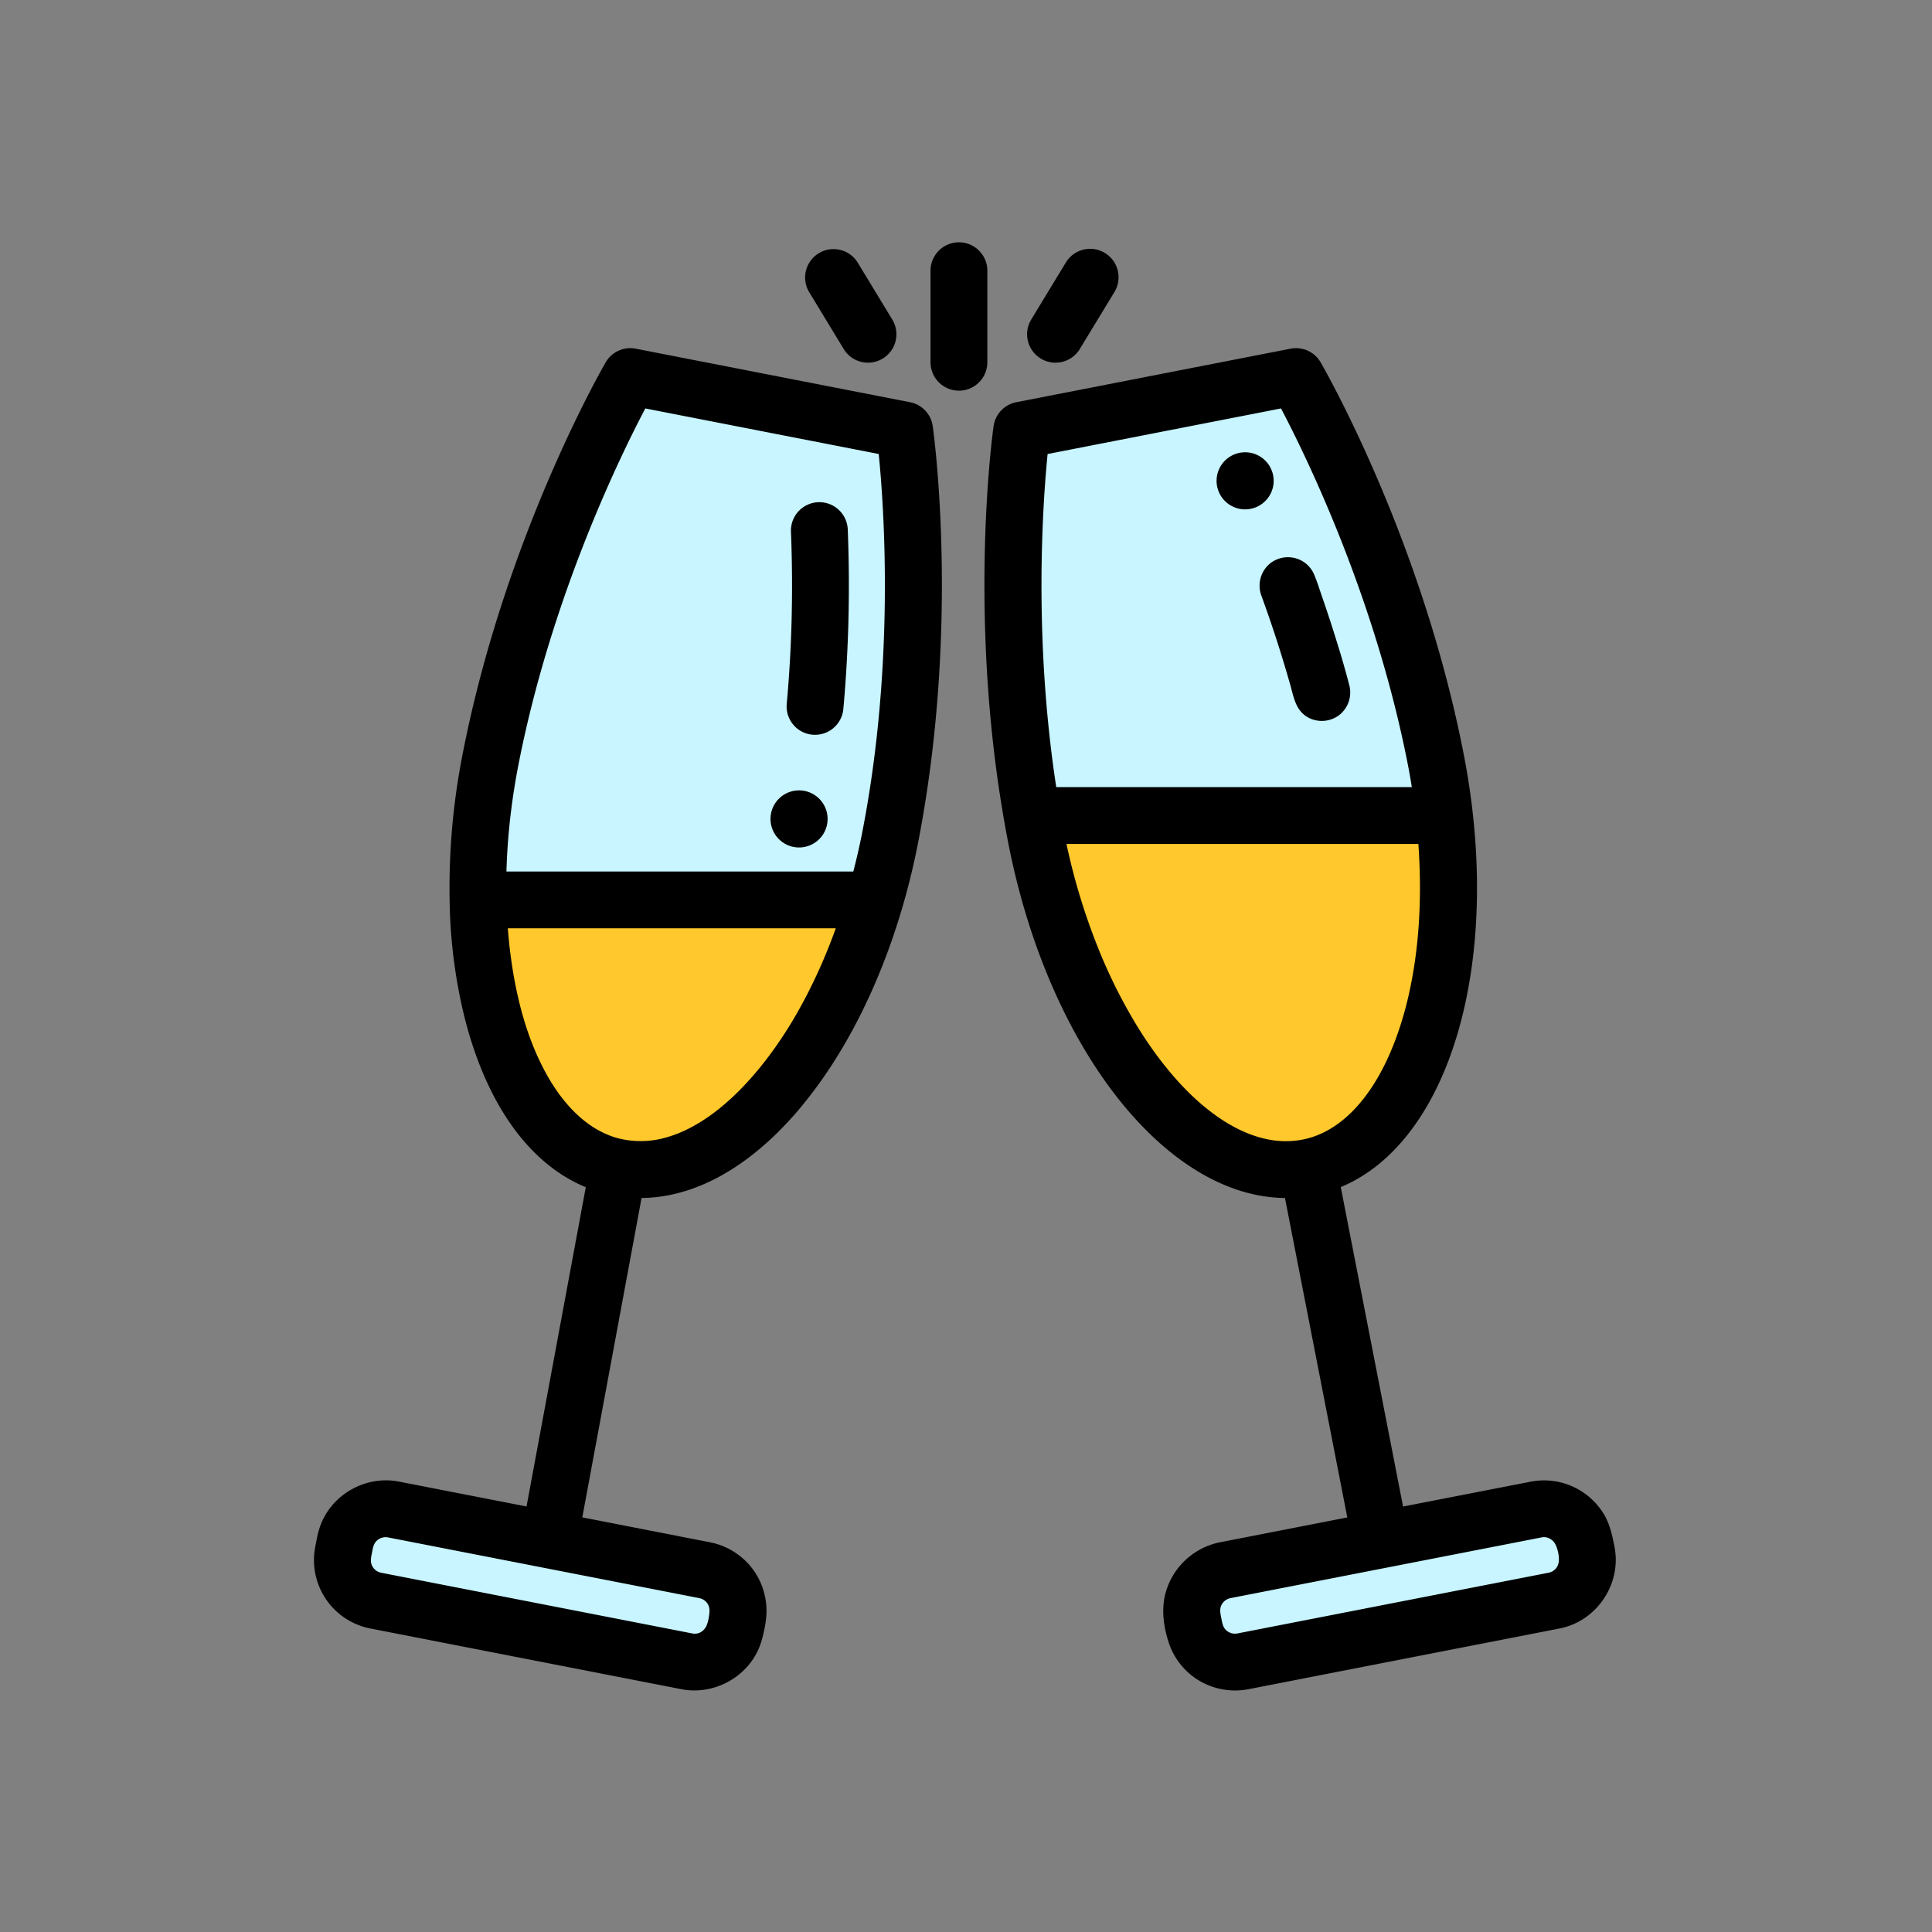 <svg width="80" height="80" xmlns="http://www.w3.org/2000/svg"><rect width="100%" height="100%" fill="#808080" stroke="none"/><g fill="none" fill-rule="evenodd"><g fill="#C8F5FF"><path d="M37.467 17.896L26.153 15.69s-4.046 6.981-5.765 15.794c-1.64 8.405.72 15.939 5.272 16.827 4.551.888 9.571-5.206 11.211-13.61 1.72-8.814.596-16.804.596-16.804zM42.297 17.896L53.61 15.69s4.046 6.981 5.766 15.794c1.64 8.405-.72 15.939-5.272 16.827-4.552.888-9.572-5.206-11.212-13.61-1.72-8.814-.595-16.804-.595-16.804zM29.223 64.92l-12.836-2.504a1.701 1.701 0 0 0-1.996 1.344l-.081.419a1.701 1.701 0 0 0 1.344 1.995l12.835 2.504a1.7 1.7 0 0 0 1.996-1.343l.082-.419a1.701 1.701 0 0 0-1.344-1.995zM50.682 64.92l12.836-2.504a1.701 1.701 0 0 1 1.996 1.344l.081.419a1.701 1.701 0 0 1-1.344 1.995l-12.835 2.504a1.7 1.7 0 0 1-1.996-1.343l-.082-.419a1.701 1.701 0 0 1 1.344-1.995z"/></g><path d="M54.104 48.31c4.129-.806 6.455-7.082 5.626-14.516H42.725c.053.3.108.603.167.905 1.64 8.405 6.66 14.499 11.212 13.61zM25.66 48.31c4.072.794 8.518-4 10.584-11.037H19.873c.127 5.832 2.322 10.36 5.787 11.037z" fill="#FFC82C"/><path d="M37.683 16.655l-11.358-2.217a1.176 1.176 0 0 0-1.244.565c-.17.293-4.18 7.282-5.925 16.222a28.631 28.631 0 0 0-.538 6.057c.02 1.525.203 3.06.546 4.545.097.421.21.839.34 1.251.969 3.094 2.633 5.208 4.752 6.082L21.803 62.38l-5.283-1.03c-1.338-.261-2.718.483-3.227 1.749a3.618 3.618 0 0 0-.183.663c-.042.214-.088.427-.103.645a2.893 2.893 0 0 0 .58 1.937 2.891 2.891 0 0 0 1.746 1.088l12.887 2.515c1.117.218 2.302-.279 2.943-1.218.167-.246.295-.518.376-.805.099-.35.179-.73.197-1.094a2.902 2.902 0 0 0-.582-1.876 2.903 2.903 0 0 0-1.748-1.09l-5.294-1.033 2.454-13.225c2.164-.02 4.367-1.216 6.34-3.461.161-.183.316-.371.468-.562 1.449-1.807 2.66-4.083 3.55-6.635.46-1.32.823-2.674 1.09-4.045 1.745-8.939.656-16.923.608-17.258a1.177 1.177 0 0 0-.94-.991zM29.295 66.4c.09.133.096.294.073.448-.02.142-.046.3-.098.434-.095.247-.332.409-.6.356l-12.886-2.514a.538.538 0 0 1-.367-.27c-.102-.19-.046-.385-.009-.583.034-.178.06-.353.2-.48a.538.538 0 0 1 .46-.13l12.888 2.514a.531.531 0 0 1 .339.225zm-2.574-49.487l9.665 1.886c.224 2.238.674 8.713-.68 15.655a28.266 28.266 0 0 1-.372 1.633H20.971c.039-1.43.203-2.914.495-4.412 1.352-6.928 4.206-12.77 5.255-14.762zm6.882 23.904c-.599 1.222-1.317 2.393-2.183 3.445-1.263 1.534-2.596 2.505-3.88 2.85a3.765 3.765 0 0 1-1.974.014c-1.091-.304-2.044-1.149-2.796-2.402-.869-1.46-1.33-3.15-1.579-4.82a20.153 20.153 0 0 1-.163-1.465h13.58c-.291.81-.624 1.606-1.005 2.378z" fill="#000" fill-rule="nonzero"/><path d="M33.642 30.422a1.177 1.177 0 0 0 1.279-1.065c.22-2.42.282-4.92.183-7.432a1.176 1.176 0 1 0-2.352.093c.096 2.41.037 4.807-.175 7.126-.059.647.418 1.22 1.065 1.278z" fill="#000"/><path d="M66.853 64.05c-.084-.431-.177-.867-.385-1.257a2.897 2.897 0 0 0-3.08-1.441l-5.29 1.03-2.58-13.227c4.535-1.885 6.755-9.398 5.09-17.93-1.744-8.94-5.755-15.929-5.924-16.222a1.177 1.177 0 0 0-1.244-.565l-11.358 2.217c-.492.096-.87.494-.94.99-.047.336-1.136 8.32.608 17.26 1.665 8.532 6.547 14.66 11.458 14.701l2.581 13.228-5.289 1.032a2.935 2.935 0 0 0-2.26 2.187c-.15.648-.05 1.341.155 1.966.2.609.606 1.143 1.14 1.497a2.913 2.913 0 0 0 2.152.432l12.887-2.515c1.542-.3 2.58-1.839 2.279-3.383zM43.379 18.8l9.665-1.887c1.049 1.992 3.903 7.834 5.255 14.762.06.307.113.614.162.919H43.737c-.95-6.203-.56-11.756-.358-13.795zm21.083 46.1a.527.527 0 0 1-.338.223l-12.887 2.515a.54.54 0 0 1-.46-.13c-.14-.125-.168-.306-.201-.482-.035-.18-.085-.369-.008-.545a.536.536 0 0 1 .383-.306l12.887-2.515c.264-.052.504.114.6.356.098.248.184.645.024.883zm-11.43-17.652c-1.015-.061-1.965-.526-2.773-1.12-.808-.594-1.505-1.33-2.122-2.118-.373-.478-.716-.98-1.035-1.496a21.664 21.664 0 0 1-1.64-3.282 26.16 26.16 0 0 1-1.301-4.285h14.571c.15 2.14.056 4.33-.44 6.424-.143.598-.32 1.187-.54 1.761-.825 2.159-2.065 3.559-3.514 3.983-.39.113-.8.157-1.207.133z" fill="#000" fill-rule="nonzero"/><path d="M40.884 11.176a1.177 1.177 0 0 0-2.353 0V15a1.176 1.176 0 1 0 2.353 0v-3.823zM34.936 14.452a1.176 1.176 0 1 0 2.011-1.221l-1.45-2.388a1.177 1.177 0 0 0-2.01 1.222l1.449 2.387zM43.096 14.847a1.176 1.176 0 0 0 1.616-.395l1.45-2.387a1.177 1.177 0 0 0-2.011-1.222l-1.45 2.388a1.176 1.176 0 0 0 .395 1.616zM52.226 24.65a52.14 52.14 0 0 1 1.206 3.727c.14.498.217 1.02.697 1.31.421.252.973.212 1.353-.1a1.19 1.19 0 0 0 .39-1.213 37.015 37.015 0 0 0-.523-1.817 54.028 54.028 0 0 0-.609-1.859c-.105-.305-.201-.619-.328-.916A1.174 1.174 0 0 0 54 23.28a1.19 1.19 0 0 0-1.382.03 1.188 1.188 0 0 0-.392 1.341zM34.269 33.91a1.182 1.182 0 1 1-2.364 0 1.182 1.182 0 0 1 2.364 0zM52.74 19.91a1.182 1.182 0 1 1-2.364 0 1.182 1.182 0 0 1 2.364 0z" fill="#000"/></g></svg>